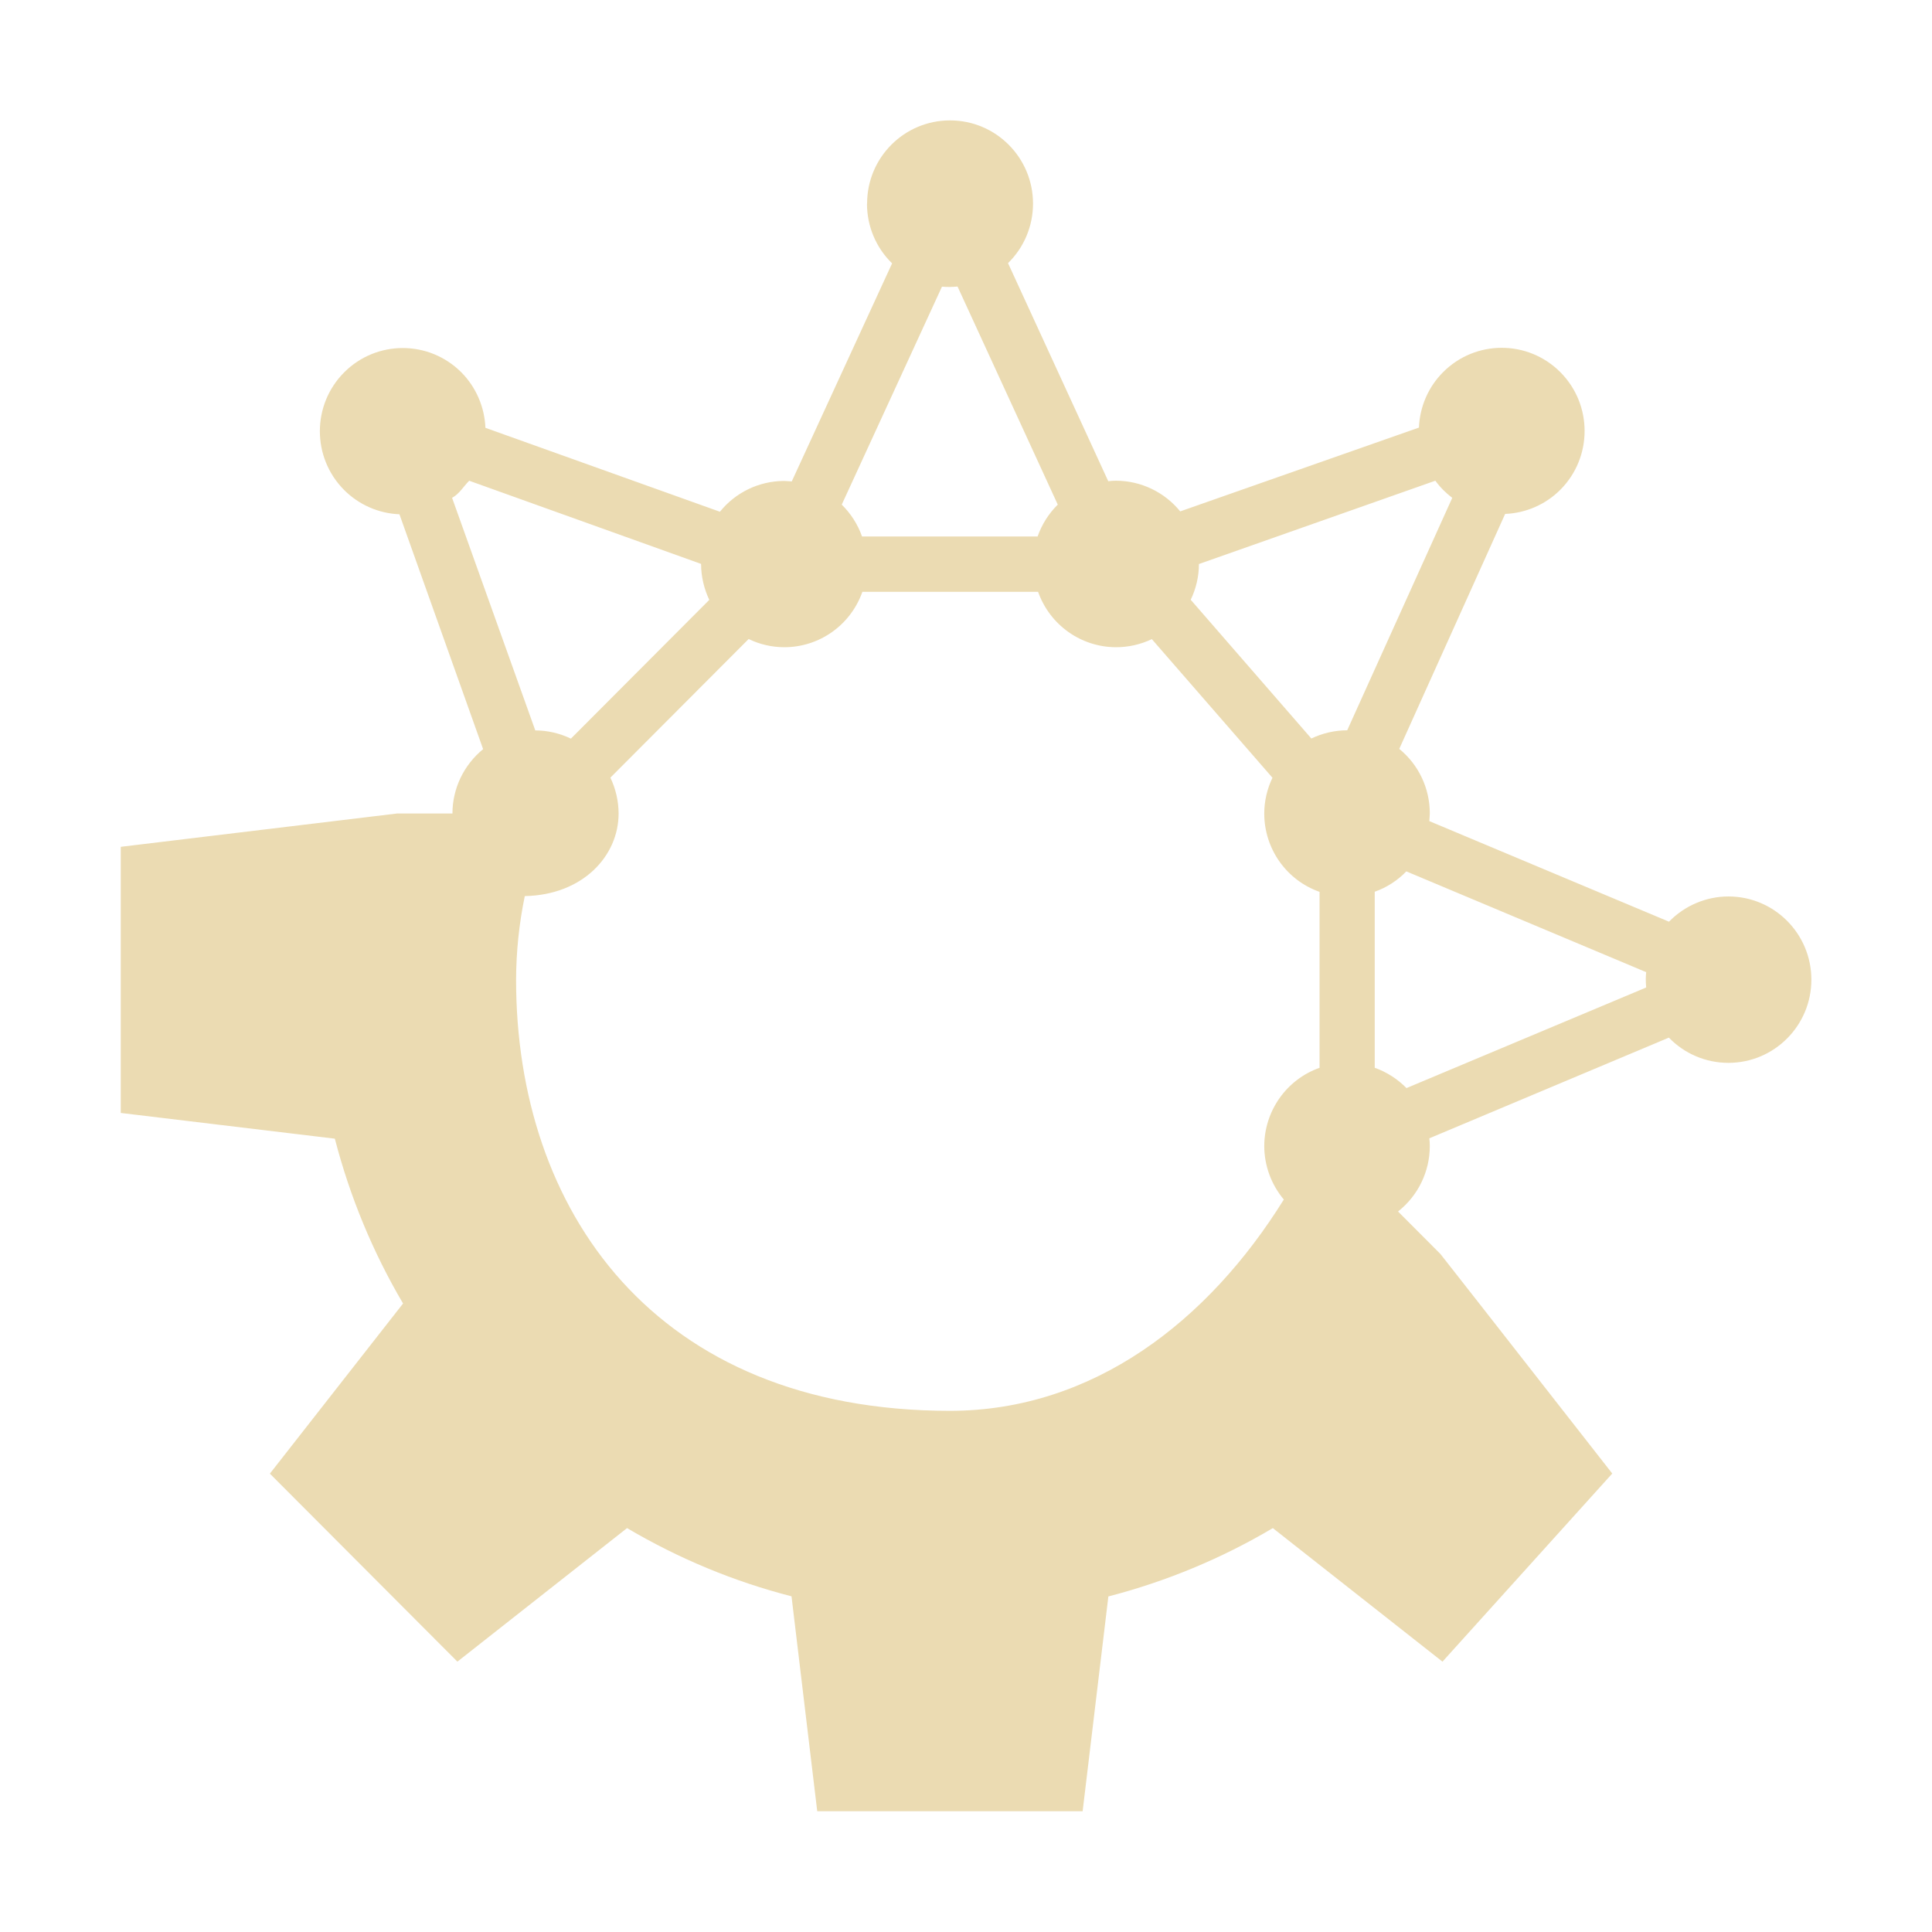 <svg width="16" height="16" version="1.1" xmlns="http://www.w3.org/2000/svg">
  <defs>
    <style type="text/css" id="current-color-scheme">.ColorScheme-Text { color:#ebdbb2; } .ColorScheme-Highlight { color:#458588; }</style>
  </defs>
  <path class="ColorScheme-Text" fill="currentColor" d="m7.18 1.688c2.437e-4 0.186 0.075 0.364 0.208 0.493l-0.831 1.806c-0.021-0.002-0.042-0.003-0.064-0.004-0.206 5.966e-4 -0.401 0.094-0.531 0.255l-1.942-0.695c-0.007-0.173-0.078-0.337-0.199-0.459-0.268-0.269-0.703-0.269-0.971 0-0.268 0.269-0.268 0.705 0 0.974 0.122 0.122 0.285 0.194 0.458 0.201l0.693 1.945c-0.16 0.131-0.254 0.326-0.254 0.533h-0.458l-2.289 0.276v2.204l1.773 0.213c0.124 0.479 0.314 0.939 0.565 1.365l-1.103 1.409 1.553 1.557 1.405-1.106c0.425 0.251 0.883 0.442 1.362 0.565l0.213 1.78h2.198v-9.03e-4l0.213-1.778c0.478-0.124 0.937-0.314 1.362-0.566l1.405 1.106 1.406-1.558-1.103-1.41-0.32-0.408-0.351-0.352c0.166-0.131 0.263-0.331 0.263-0.542-2.13e-4 -0.021-0.001-0.043-0.004-0.064l1.984-0.834c0.129 0.134 0.307 0.209 0.493 0.209 0.379 0 0.687-0.308 0.687-0.689 0-0.38-0.307-0.689-0.687-0.689-0.185 2.439e-4 -0.363 0.076-0.492 0.209l-1.985-0.833c0.002-0.021 0.003-0.043 0.004-0.065-1.32e-4 -0.207-0.093-0.403-0.253-0.533l0.877-1.946c0.172-0.007 0.335-0.078 0.457-0.2 0.268-0.269 0.268-0.705 0-0.974-0.268-0.269-0.703-0.269-0.971 0-0.122 0.122-0.193 0.286-0.2 0.459l-1.977 0.694c-0.13-0.16-0.326-0.254-0.532-0.254-0.021 2.098e-4 -0.042 0.001-0.064 0.004l-0.83-1.806c0.133-0.13 0.207-0.307 0.207-0.493 0-0.38-0.307-0.689-0.687-0.689-0.38-2.754e-4 -0.687 0.308-0.687 0.688zm0.75 0.685 0.83 1.806c-0.075 0.074-0.132 0.164-0.167 0.264h-1.454c-0.035-0.1-0.093-0.19-0.168-0.264l0.83-1.805c0.044 0.004 0.086 0.003 0.128-8.7e-4zm-4.045 1.608 1.921 0.689v0.002c4.158e-4 0.102 0.024 0.203 0.068 0.296l-1.146 1.149c-0.092-0.044-0.193-0.068-0.295-0.068l-0.689-1.926c0.06-0.033 0.094-0.094 0.141-0.141zm8.002 0c0.042 0.058 0.088 0.102 0.14 0.142l-0.87 1.925h-0.002c-0.102 4.169e-4 -0.203 0.024-0.295 0.068l-0.999-1.149c0.044-0.092 0.068-0.193 0.068-0.296zm-4.743 0.92h1.453c0.097 0.275 0.356 0.459 0.647 0.459 0.102-1.358e-4 0.203-0.023 0.295-0.067l0.999 1.148c-0.044 0.092-0.068 0.193-0.068 0.296 2.1e-5 0.292 0.183 0.552 0.458 0.649v1.457c-0.274 0.097-0.457 0.357-0.458 0.648 2.61e-4 0.162 0.058 0.319 0.162 0.443-0.626 1.007-1.578 1.748-2.762 1.75-2.458 0-3.596-1.669-3.596-3.57 6.886e-4 -0.233 0.025-0.465 0.072-0.693 0.48-0.009 0.777-0.332 0.777-0.684-2.824e-4 -0.103-0.024-0.204-0.068-0.297l1.145-1.148c0.092 0.045 0.194 0.068 0.296 0.068 0.291-4.105e-4 0.549-0.184 0.646-0.459zm4.504 2.316 1.985 0.834c-0.004 0.036-0.005 0.073 0 0.127l-1.985 0.833c-0.074-0.075-0.164-0.133-0.263-0.168v-1.458c0.099-0.035 0.189-0.093 0.262-0.169z"/>
</svg>
